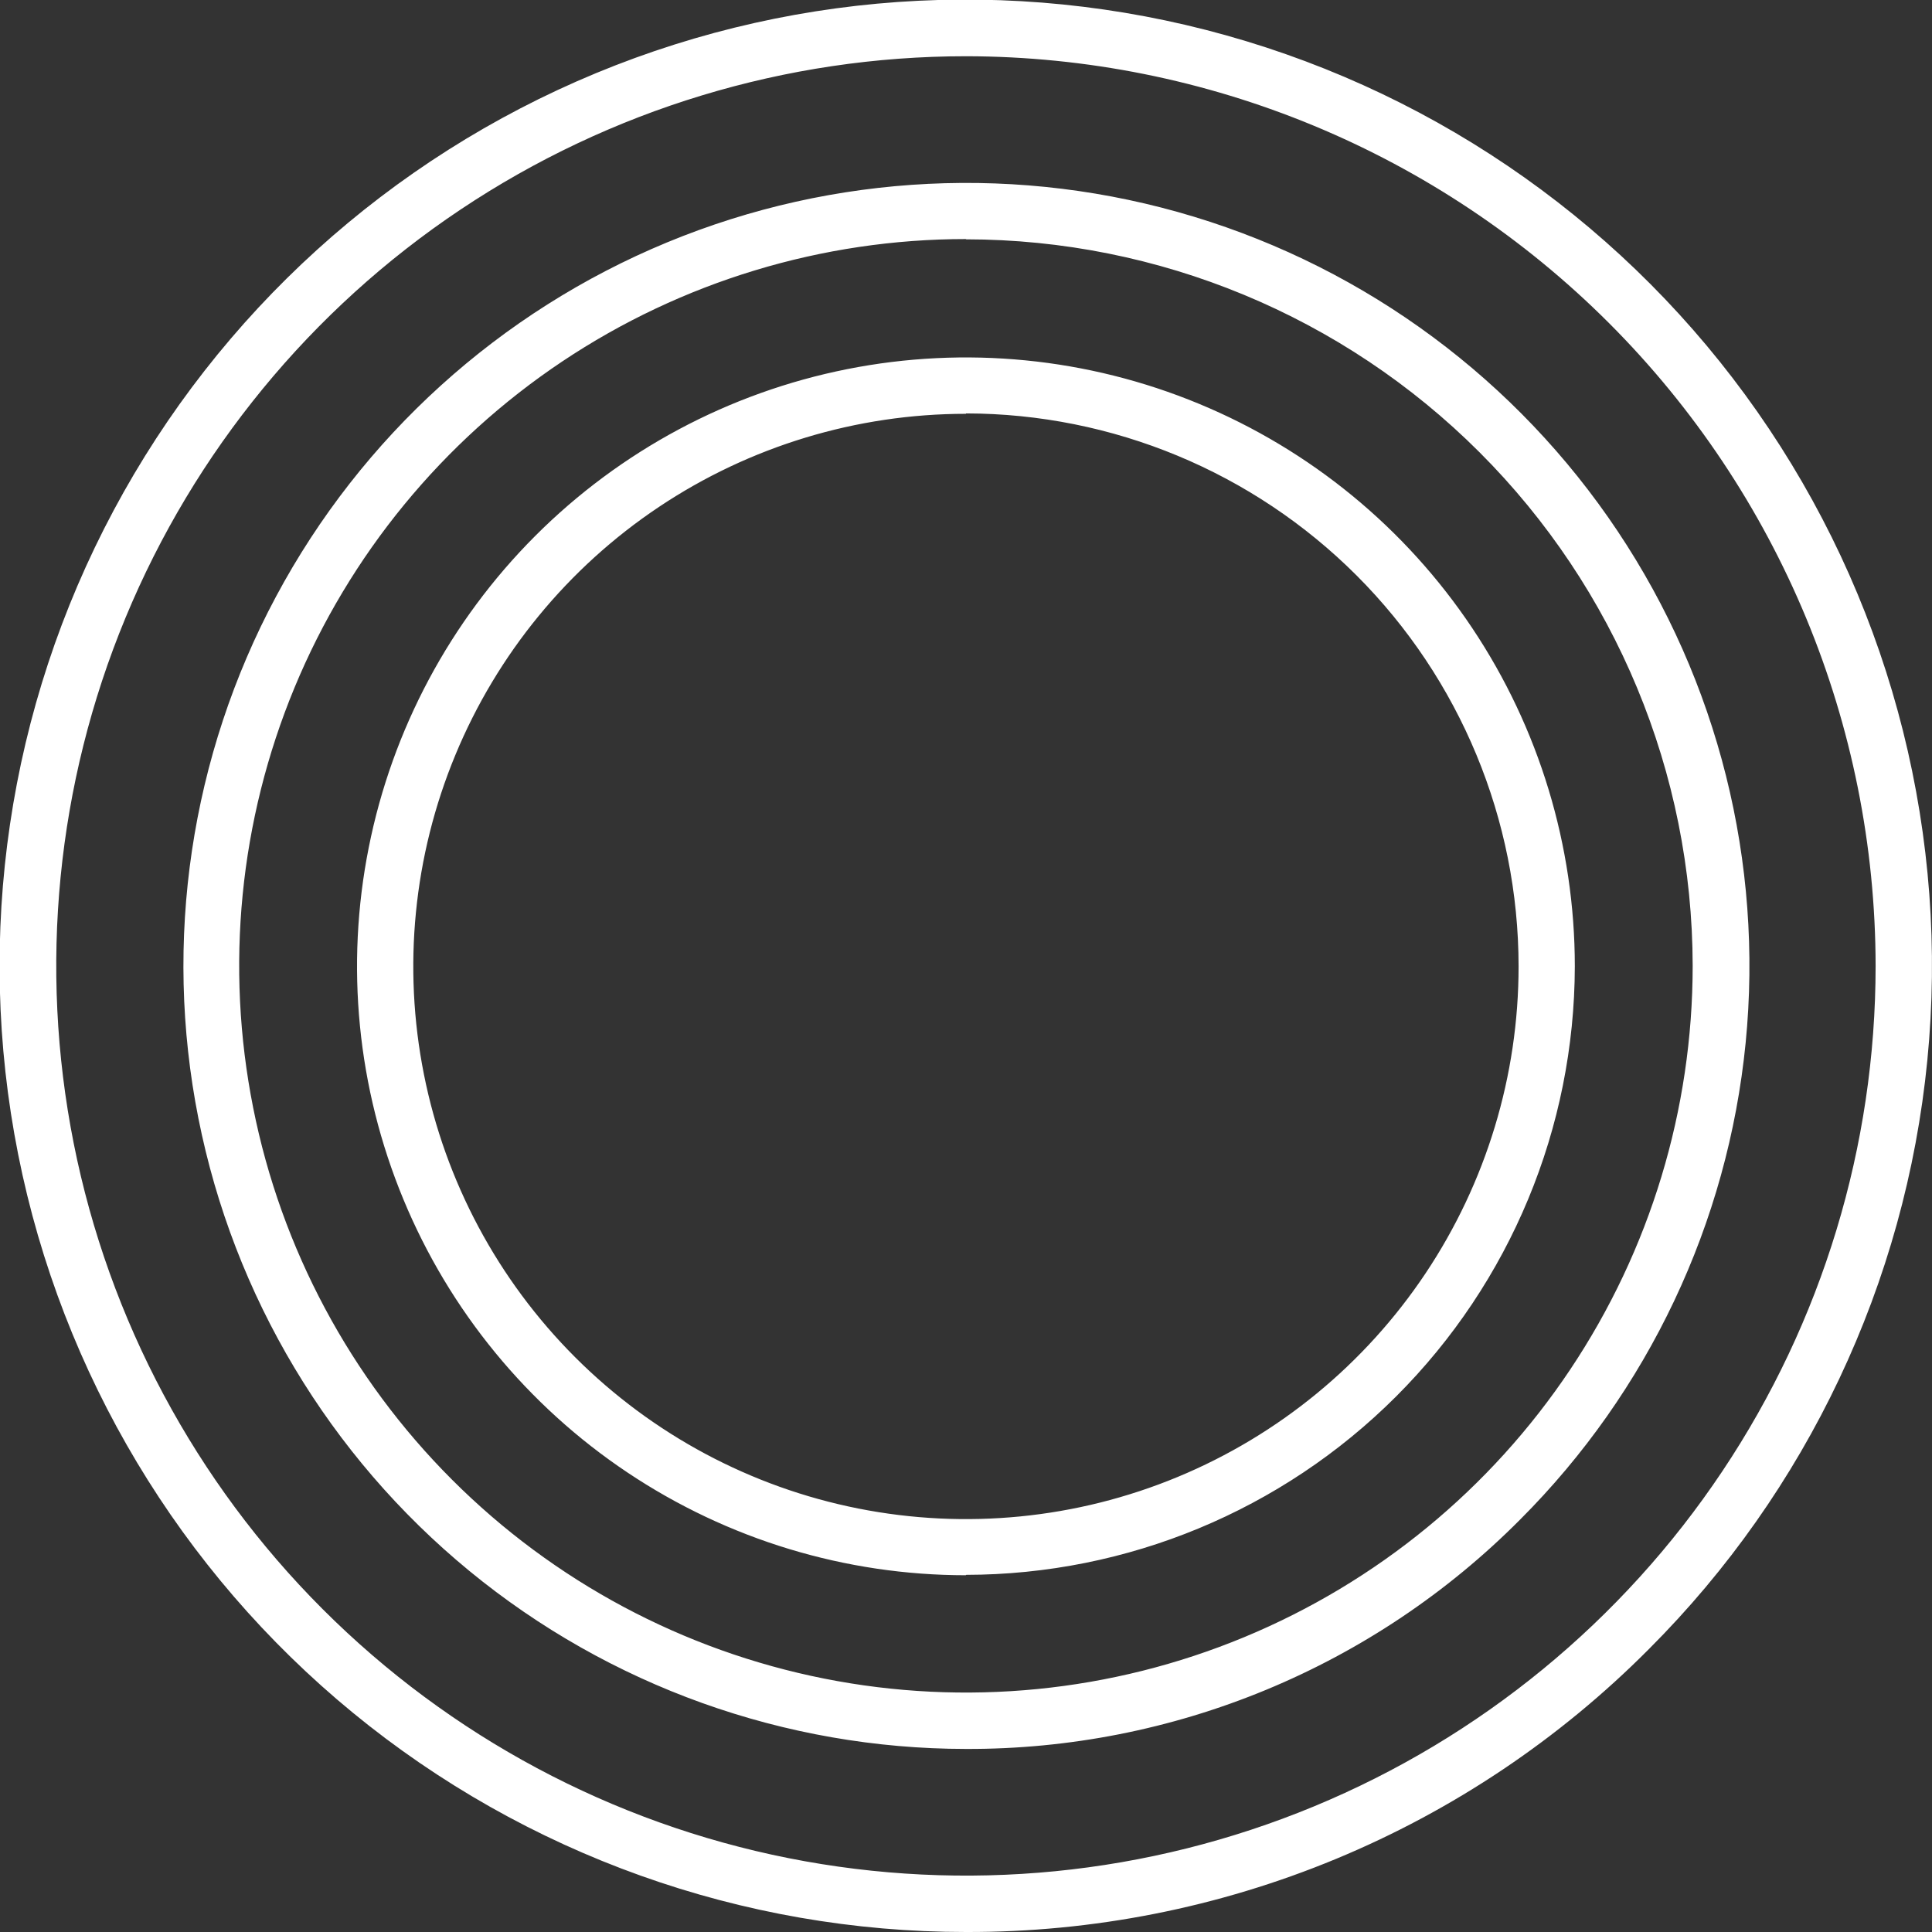 <svg width="64" height="64" viewBox="0 0 64 64" fill="none" xmlns="http://www.w3.org/2000/svg">
    <rect x="0" y="0" width="64" height="64" fill="#333333" stroke="none"/>
    <path d="M31.998 64C24.593 64.001 17.416 61.435 11.691 56.738C5.966 52.041 2.047 45.504 0.602 38.242C-0.844 30.979 0.274 23.44 3.764 16.909C7.254 10.377 12.9 5.259 19.741 2.424C26.583 -0.41 34.195 -0.785 41.281 1.364C48.368 3.513 54.49 8.053 58.604 14.21C62.718 20.367 64.571 27.76 63.845 35.129C63.12 42.499 59.861 49.389 54.625 54.625C51.661 57.607 48.135 59.972 44.251 61.581C40.367 63.19 36.202 64.012 31.998 64ZM31.998 1.863C26.038 1.863 20.212 3.631 15.256 6.942C10.3 10.253 6.438 14.96 4.157 20.466C1.876 25.972 1.28 32.031 2.442 37.877C3.605 43.722 6.475 49.092 10.69 53.306C14.904 57.52 20.273 60.39 26.119 61.553C31.964 62.716 38.023 62.119 43.53 59.838C49.036 57.557 53.742 53.695 57.053 48.739C60.365 43.784 62.132 37.958 62.132 31.998C62.124 24.008 58.946 16.348 53.297 10.699C47.647 5.049 39.987 1.872 31.998 1.863ZM31.998 57.936C25.997 57.932 20.184 55.848 15.548 52.039C10.912 48.23 7.74 42.931 6.572 37.045C5.404 31.16 6.313 25.052 9.144 19.761C11.975 14.47 16.552 10.325 22.097 8.03C27.641 5.736 33.809 5.435 39.551 7.179C45.292 8.922 50.252 12.602 53.584 17.592C56.917 22.582 58.416 28.573 57.827 34.544C57.238 40.516 54.597 46.098 50.354 50.34C47.949 52.759 45.089 54.675 41.938 55.979C38.786 57.283 35.408 57.948 31.998 57.936ZM31.998 7.919C27.236 7.919 22.581 9.331 18.622 11.976C14.663 14.622 11.577 18.382 9.755 22.781C7.933 27.181 7.457 32.022 8.386 36.692C9.315 41.362 11.609 45.652 14.976 49.018C18.343 52.385 22.633 54.678 27.304 55.606C31.974 56.535 36.815 56.057 41.214 54.234C45.613 52.411 49.372 49.325 52.017 45.365C54.662 41.406 56.073 36.751 56.072 31.989C56.063 25.608 53.523 19.491 49.01 14.981C44.497 10.47 38.379 7.933 31.998 7.928V7.919ZM31.998 52.182C28.008 52.182 24.109 50.999 20.791 48.782C17.474 46.566 14.889 43.416 13.363 39.73C11.836 36.044 11.436 31.989 12.215 28.076C12.993 24.163 14.914 20.569 17.735 17.748C20.556 14.927 24.15 13.006 28.063 12.228C31.975 11.45 36.031 11.849 39.717 13.376C43.403 14.902 46.553 17.488 48.769 20.805C50.985 24.122 52.168 28.022 52.168 32.011C52.159 37.357 50.031 42.48 46.249 46.259C42.468 50.038 37.343 52.163 31.998 52.169V52.182ZM31.998 13.708C28.377 13.708 24.837 14.782 21.826 16.794C18.816 18.806 16.469 21.665 15.084 25.011C13.698 28.356 13.336 32.037 14.043 35.589C14.749 39.14 16.493 42.402 19.054 44.962C21.615 47.522 24.877 49.266 28.429 49.971C31.98 50.677 35.662 50.314 39.007 48.928C42.352 47.542 45.211 45.194 47.222 42.183C49.233 39.172 50.306 35.632 50.305 32.011C50.303 27.156 48.373 22.5 44.941 19.065C41.508 15.631 36.853 13.7 31.998 13.695V13.708Z" fill="#ffffff"/>
</svg>

